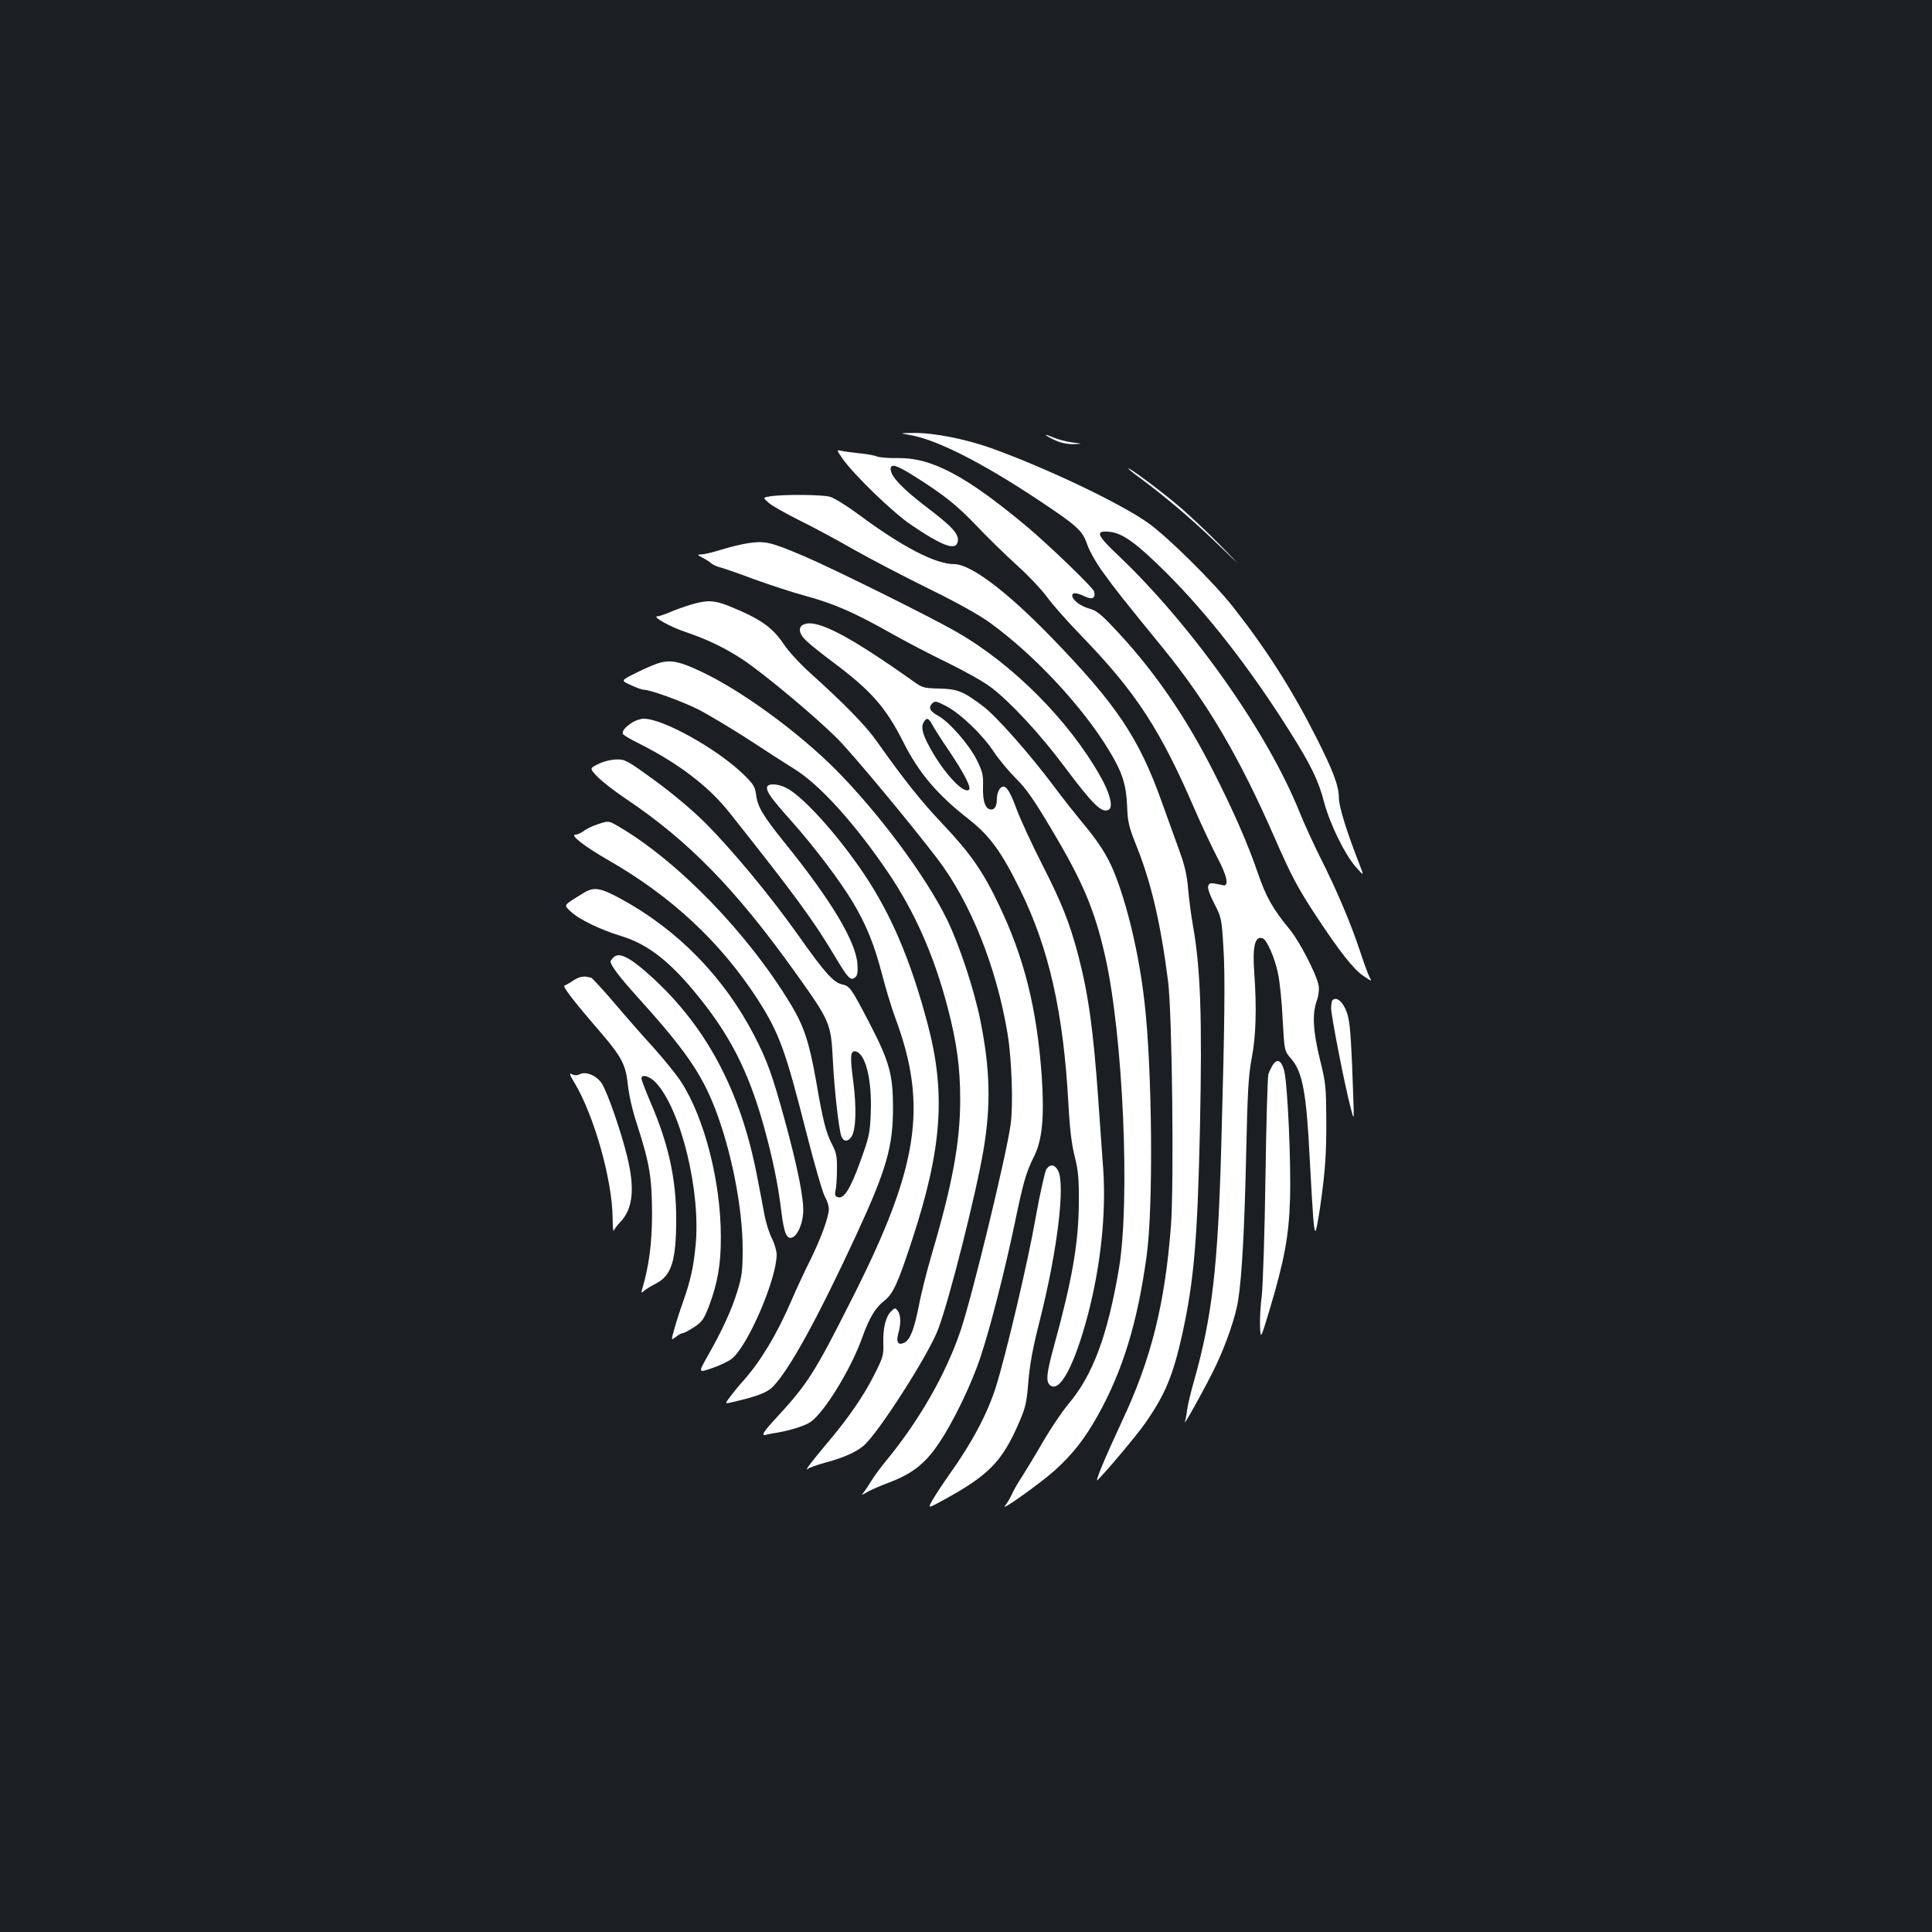 <?xml version="1.0" standalone="no"?>
<!DOCTYPE svg PUBLIC "-//W3C//DTD SVG 20010904//EN"
 "http://www.w3.org/TR/2001/REC-SVG-20010904/DTD/svg10.dtd">
<svg version="1.0" xmlns="http://www.w3.org/2000/svg"
 width="1000pt" height="1000pt" viewBox="0 0 1000 1000"
 preserveAspectRatio="xMidYMid meet">
<rect width="100%" height="100%" fill="#1b1f23"/>
<g transform="translate(0,1000) scale(0.1,-0.1)"
fill="#ffffff" stroke="none">
<path d="M4707 7749 c138 -23 370 -140 663 -334 208 -138 233 -161 258 -235
12 -34 47 -96 84 -146 60 -84 104 -139 312 -394 226 -278 391 -559 573 -975
88 -201 121 -263 218 -410 118 -179 190 -271 240 -305 47 -32 47 -32 32 -4 -8
16 -29 74 -47 129 -48 145 -118 310 -198 470 -39 77 -92 192 -117 255 -168
416 -559 967 -942 1330 -108 102 -116 126 -37 117 66 -7 139 -61 290 -211 217
-216 434 -496 636 -816 114 -180 153 -261 182 -374 30 -112 108 -272 166 -336
40 -45 40 -45 19 10 -67 170 -109 305 -109 350 0 63 -30 141 -120 319 -126
248 -258 454 -429 671 -101 128 -338 362 -438 433 -145 103 -528 285 -814 388
-133 47 -296 79 -397 78 -77 -1 -77 -1 -25 -10z"/>
<path d="M5455 7724 c34 -16 66 -23 100 -23 50 2 50 2 -5 9 -30 4 -72 15 -94
24 -57 24 -58 18 -1 -10z"/>
<path d="M4359 7629 c55 -81 262 -282 356 -345 168 -114 237 -138 243 -83 4
37 -31 75 -171 181 -118 91 -177 153 -177 190 0 31 31 21 126 -39 154 -97 220
-151 321 -257 54 -57 148 -149 208 -203 61 -55 130 -129 155 -164 25 -35 106
-127 181 -204 280 -290 405 -482 583 -895 37 -85 90 -197 117 -249 50 -93 62
-150 30 -143 -65 14 -71 14 -77 -3 -5 -11 7 -45 31 -92 37 -71 38 -78 47 -221
10 -152 7 -396 -11 -1042 -17 -617 -47 -875 -140 -1205 -16 -55 -32 -122 -36
-149 -3 -27 -9 -56 -12 -65 -10 -32 121 206 162 294 53 112 102 255 114 337
19 122 32 357 41 748 7 332 12 413 29 504 22 114 26 258 13 442 -10 136 4 193
44 177 22 -8 63 -103 79 -182 9 -40 20 -147 24 -237 9 -164 9 -164 44 -204 59
-69 79 -174 96 -516 17 -311 21 -368 29 -376 4 -4 19 74 32 175 19 143 25 225
25 382 -1 191 -2 206 -33 331 -36 147 -41 237 -16 305 9 27 13 58 9 79 -10 56
-100 230 -150 290 -86 104 -122 167 -164 290 -51 150 -129 328 -232 530 -152
299 -319 537 -525 752 -57 60 -83 80 -116 88 -45 12 -88 45 -88 67 0 18 22 16
65 -4 39 -19 57 -9 48 26 -5 19 -233 239 -345 333 -318 266 -496 360 -672 357
-44 -1 -92 3 -106 8 -14 6 -56 14 -95 17 -38 4 -80 10 -93 13 -22 5 -22 4 7
-38z"/>
<path d="M5840 7575 c0 -2 26 -24 58 -47 139 -103 267 -212 397 -337 140 -135
140 -135 15 -7 -69 70 -170 165 -225 210 -100 83 -245 190 -245 181z"/>
<path d="M3987 7431 c-39 -6 -39 -6 -10 -32 15 -15 87 -55 158 -91 72 -35 200
-104 285 -153 85 -48 259 -139 385 -201 149 -73 262 -136 320 -178 230 -167
480 -435 617 -663 67 -110 88 -177 92 -287 3 -81 8 -104 51 -211 74 -186 123
-396 161 -695 21 -167 31 -1039 15 -1262 -31 -406 -102 -692 -253 -1013 -90
-193 -145 -325 -126 -305 56 57 203 233 243 290 105 150 146 247 195 467 60
276 78 481 91 1068 12 571 3 826 -37 1048 -8 45 -19 127 -24 182 -6 74 -18
127 -45 200 -20 55 -61 170 -92 255 -118 331 -235 505 -573 853 -230 237 -416
377 -501 377 -97 0 -269 89 -499 260 -58 43 -123 83 -145 89 -42 11 -241 13
-308 2z"/>
<path d="M3875 7189 c-33 -5 -97 -20 -141 -34 -45 -14 -93 -25 -105 -25 -22 0
-22 -1 6 -16 16 -8 37 -21 45 -29 8 -7 29 -17 45 -21 17 -4 95 -31 175 -61 80
-29 204 -70 275 -89 143 -39 248 -85 441 -194 69 -39 199 -107 288 -150 88
-43 190 -100 226 -128 99 -75 254 -242 374 -403 155 -207 200 -251 236 -229
23 14 4 88 -47 176 -162 286 -451 576 -738 741 -138 80 -643 330 -795 395
-173 73 -199 79 -285 67z"/>
<path d="M3575 6870 c-33 -10 -82 -27 -108 -39 -27 -11 -56 -21 -64 -21 -31 0
64 -54 142 -80 117 -40 205 -82 298 -143 109 -72 379 -297 492 -411 78 -78
375 -435 517 -621 172 -226 306 -561 363 -905 22 -133 30 -367 16 -470 -21
-157 -202 -903 -261 -1073 -76 -221 -209 -454 -377 -660 -35 -42 -73 -94 -85
-115 -12 -20 -29 -45 -37 -56 -15 -17 -13 -17 19 2 19 11 68 32 108 47 120 45
188 97 255 195 79 114 178 319 225 465 51 156 122 435 173 677 45 217 59 268
101 352 43 86 54 204 40 416 -25 350 -91 615 -223 889 -82 172 -147 265 -289
415 -113 119 -201 230 -344 432 -57 80 -160 186 -345 353 -51 46 -112 112
-135 148 -60 88 -120 130 -285 197 -75 30 -113 31 -196 6z"/>
<path d="M4163 6769 c-36 -13 -29 -51 15 -90 20 -19 82 -68 137 -109 195 -146
270 -232 360 -410 81 -161 175 -272 340 -401 109 -86 168 -167 266 -366 149
-304 223 -632 249 -1105 7 -132 17 -213 33 -275 18 -73 22 -114 21 -238 -1
-207 -34 -398 -128 -740 -39 -142 -44 -186 -21 -205 50 -41 126 101 196 365
67 257 95 527 79 757 -6 79 -17 238 -25 353 -26 364 -51 547 -104 750 -45 171
-87 275 -189 475 -52 102 -111 230 -131 284 -39 107 -62 134 -87 102 -8 -11
-14 -32 -14 -47 0 -39 -10 -59 -29 -59 -30 0 -45 40 -43 116 2 64 -2 79 -33
142 -39 78 -143 197 -199 227 -43 23 -52 43 -31 64 14 14 21 13 73 -14 75 -40
188 -148 247 -238 26 -39 78 -101 114 -137 52 -51 92 -108 188 -270 157 -263
219 -411 272 -644 94 -409 132 -1274 72 -1626 -59 -345 -135 -548 -260 -696
-32 -38 -90 -124 -130 -192 -39 -68 -88 -149 -108 -180 -21 -31 -46 -75 -56
-97 -10 -22 -26 -48 -35 -59 -30 -35 181 115 256 182 93 84 155 162 225 287
129 232 205 481 252 825 35 249 29 969 -11 1312 -28 250 -91 514 -161 682 -33
80 -81 154 -163 251 -36 44 -102 127 -145 185 -124 166 -298 363 -366 414
-103 78 -133 90 -228 92 -77 2 -87 4 -130 35 -335 238 -500 324 -568 298z
m663 -521 c9 -17 48 -79 88 -137 75 -112 114 -187 102 -198 -26 -26 -127 81
-200 212 -40 72 -50 109 -36 135 15 28 27 25 46 -12z"/>
<path d="M3380 6557 c-30 -12 -80 -35 -110 -51 -55 -29 -55 -29 -5 -52 28 -13
57 -24 67 -24 33 0 199 -60 284 -103 49 -25 164 -94 256 -153 91 -60 199 -129
239 -154 133 -82 315 -284 487 -538 138 -204 237 -430 306 -693 48 -182 66
-313 66 -480 0 -220 -40 -437 -146 -797 -25 -84 -56 -206 -68 -271 -25 -124
-45 -174 -74 -190 -32 -17 -45 1 -33 45 15 53 14 96 -2 119 -13 17 -15 17 -35
-3 -28 -28 -42 -85 -40 -165 2 -62 -1 -73 -50 -169 -53 -105 -135 -224 -246
-354 -76 -90 -115 -143 -96 -127 9 6 49 21 90 32 94 25 160 54 200 88 74 62
337 472 386 603 57 150 195 696 234 925 40 235 35 421 -16 675 -32 158 -108
389 -173 522 -109 223 -357 556 -580 779 -194 193 -481 403 -688 501 -128 61
-174 68 -253 35z"/>
<path d="M3275 6262 c-39 -24 -58 -48 -50 -62 4 -6 39 -27 78 -46 207 -104
364 -223 471 -358 342 -431 435 -557 554 -757 62 -103 75 -117 98 -98 12 10
15 26 12 69 -8 117 -137 332 -379 631 -107 133 -138 183 -145 243 -6 46 -14
57 -67 109 -137 132 -415 287 -515 287 -15 0 -40 -8 -57 -18z"/>
<path d="M3098 6046 c-47 -23 -47 -23 -5 -67 23 -24 89 -75 147 -114 325 -218
567 -466 876 -898 182 -255 185 -262 195 -457 7 -148 31 -357 44 -392 11 -28
34 -29 52 -2 24 37 27 150 9 291 -17 126 -14 156 12 151 52 -10 86 -147 79
-318 -4 -107 -8 -124 -55 -254 -52 -143 -85 -195 -117 -182 -13 4 -15 13 -10
36 4 17 7 65 7 108 1 64 -3 86 -25 128 -32 62 -48 125 -82 324 -36 204 -63
287 -131 400 -222 369 -589 747 -897 925 -47 27 -47 27 -99 10 -29 -9 -63 -25
-76 -36 -14 -10 -33 -19 -43 -19 -32 0 46 -61 166 -130 329 -188 585 -426 778
-725 110 -172 143 -262 251 -689 42 -164 85 -313 96 -331 11 -18 20 -46 20
-63 0 -41 -42 -156 -100 -272 -26 -52 -69 -144 -95 -205 -74 -171 -156 -308
-246 -410 -25 -27 -56 -66 -71 -86 -27 -36 -27 -36 15 -26 125 29 177 49 206
78 84 84 232 353 434 789 156 338 190 457 189 660 0 169 -19 237 -123 437 -94
180 -100 189 -141 198 -44 10 -89 60 -222 248 -146 207 -345 447 -486 588 -64
64 -165 149 -258 217 -145 106 -157 112 -200 111 -27 0 -68 -10 -94 -23z"/>
<path d="M3970 5923 c0 -25 22 -56 130 -177 118 -133 249 -307 315 -417 71
-120 110 -218 150 -370 19 -74 50 -177 70 -230 168 -454 120 -770 -224 -1449
-196 -389 -229 -440 -393 -619 -69 -74 -82 -96 -50 -87 9 3 35 8 57 11 67 12
139 34 169 54 71 47 212 276 270 441 36 100 67 152 115 189 44 35 69 90 143
316 154 470 175 759 78 1120 -86 324 -187 561 -327 770 -139 207 -322 409
-407 449 -47 22 -96 21 -96 -1z"/>
<path d="M3019 5377 c-106 -65 -102 -60 -66 -94 42 -41 152 -94 259 -127 134
-40 245 -124 380 -286 181 -217 280 -407 362 -701 45 -163 73 -298 90 -438 14
-114 28 -147 57 -136 26 10 51 65 56 123 6 69 -27 236 -97 491 -62 225 -89
302 -156 431 -157 303 -396 548 -693 709 -105 57 -138 62 -192 28z"/>
<path d="M3176 5045 c-9 -9 -16 -19 -16 -21 0 -20 46 -81 141 -186 242 -268
328 -391 399 -573 85 -218 144 -516 144 -730 0 -112 -4 -142 -27 -217 -29 -96
-81 -209 -155 -338 -48 -86 -48 -86 22 -62 39 13 85 35 102 48 82 61 234 412
234 541 0 18 -11 55 -24 82 -14 26 -32 83 -40 127 -8 43 -24 129 -36 189 -86
454 -270 795 -569 1058 -96 85 -148 109 -175 82z"/>
<path d="M3005 4943 c-11 -3 -31 -13 -45 -23 -14 -9 -31 -19 -38 -21 -12 -4
43 -76 188 -244 108 -126 130 -168 140 -272 6 -54 24 -134 49 -208 63 -196 75
-268 76 -455 0 -156 -16 -276 -52 -395 -5 -18 -4 -19 12 -5 10 8 36 24 59 36
82 41 106 118 106 336 0 205 -40 387 -131 598 -27 63 -49 121 -49 128 0 24 43
12 74 -21 131 -139 235 -568 206 -847 -11 -111 -25 -175 -65 -290 -15 -41 -35
-103 -44 -137 -18 -62 -18 -62 7 -43 13 11 30 20 37 20 6 0 32 14 58 31 40 26
50 40 76 107 45 118 63 220 62 362 0 284 -85 613 -204 798 -24 38 -89 117
-143 178 -55 60 -148 166 -208 237 -60 70 -113 127 -117 127 -4 0 -13 2 -21 4
-7 2 -22 1 -33 -1z"/>
<path d="M6897 4823 c-4 -3 -7 -22 -7 -42 0 -38 68 -389 100 -511 19 -75 19
-75 14 65 -8 240 -14 346 -25 396 -15 70 -57 117 -82 92z"/>
<path d="M6588 4488 c-8 -13 -18 -34 -23 -48 -4 -14 -11 -254 -15 -535 -4
-280 -13 -555 -19 -610 -7 -55 -11 -129 -9 -164 3 -64 3 -64 51 95 75 253 98
374 104 565 6 185 -12 594 -30 667 -14 53 -36 65 -59 30z"/>
<path d="M2975 4393 c101 -170 194 -501 196 -697 0 -44 3 -74 6 -66 3 8 18 29
34 45 65 69 76 172 35 340 -33 134 -102 331 -131 377 -28 42 -84 65 -116 47
-13 -6 -25 -6 -39 1 -15 8 -13 -1 15 -47z"/>
<path d="M5416 3948 c-8 -13 -33 -126 -56 -253 -39 -225 -154 -711 -206 -876
-43 -136 -125 -290 -239 -449 -33 -47 -72 -106 -87 -132 -26 -46 -26 -46 41
-10 249 135 317 204 407 412 30 69 38 101 45 189 9 111 23 188 64 349 88 351
129 689 92 762 -17 33 -42 37 -61 8z"/>
</g>
</svg>
